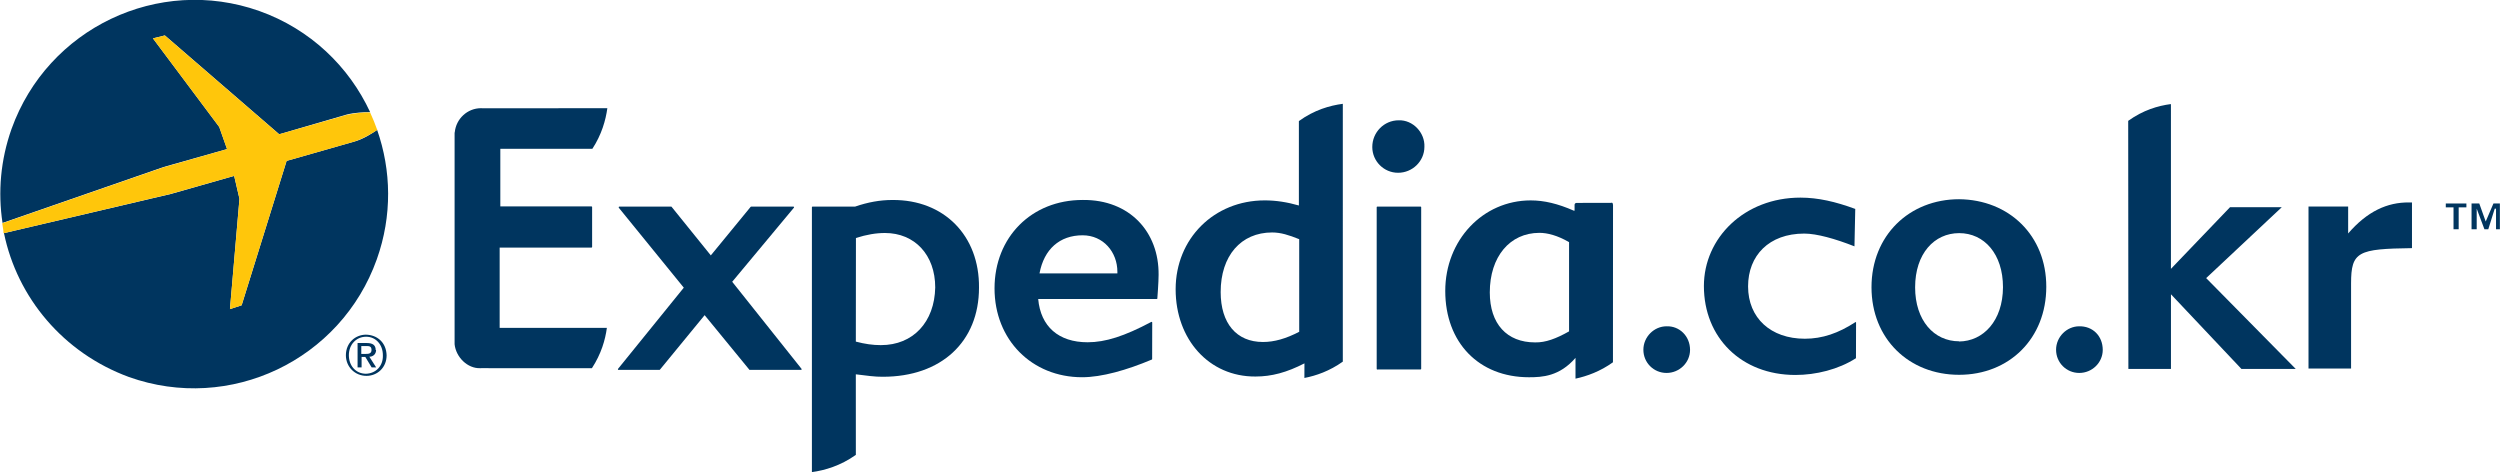 <svg xmlns="http://www.w3.org/2000/svg" xmlns:xlink="http://www.w3.org/1999/xlink" version="1.1" x="0px" y="0px" width="194.109px" height="36.656px" viewBox="0 0 194.109 36.656" enable-background="new 0 0 194.109 36.656" xml:space="preserve"><style>.style0{fill:	none;}.style1{fill:	#00355F;}.style2{fill:	#FFC60B;}</style><g><rect x="-12.5" y="-12.6" width="217" height="62" class="style0"/><g><path d="M28.428 25.984c-0.848 0-1.572 0.637-1.572 1.6c0 0.9 0.7 1.6 1.6 1.6 c0.836 0 1.562-0.635 1.562-1.596C29.99 26.6 29.3 26 28.4 25.984z M28.428 29.02c-0.828 0-1.341-0.646-1.341-1.437 c0-0.848 0.587-1.438 1.341-1.438c0.744 0 1.3 0.6 1.3 1.438C29.757 28.4 29.2 29 28.4 29.02z" class="style1"/><g><g><path d="M56.851 21.878l4.79-5.75c0.014-0.018 0.016-0.039 0.008-0.059c-0.008-0.011-0.027-0.029-0.047-0.029 h-3.279c-0.015 0-0.029 0.007-0.04 0.021L55.19 19.83l-3.041-3.767c-0.008-0.015-0.026-0.023-0.038-0.023h-4.022 c-0.018 0-0.037 0.017-0.045 0.029c-0.008 0.02-0.008 0 0 0.059l5.048 6.208l-5.104 6.3 c-0.013 0.017-0.015 0.037-0.007 0.051c0.011 0 0 0 0 0.031h3.22c0.018 0 0.031-0.004 0.04-0.019l3.469-4.229 l3.466 4.229c0.01 0 0 0 0 0.019h4.021c0.018 0 0.035-0.011 0.041-0.03c0.01-0.014 0.006-0.035-0.006-0.051 L56.851 21.878z" class="style1"/><path d="M84.057 15.526c-3.963 0-6.838 2.887-6.838 6.864c0 4 2.9 6.9 6.8 6.9 c1.526 0 3.472-0.555 5.409-1.371c0.016-0.006 0.027-0.02 0.029-0.043l0.006-2.83c0-0.038-0.041-0.071-0.076-0.049 c-2.081 1.105-3.554 1.578-4.942 1.578c-2.252 0-3.646-1.22-3.836-3.361h9.205c0.018 0 0.035-0.012 0.045-0.024 c0.004-0.041 0.1-1.301 0.099-1.842C89.996 18 87.7 15.5 84.1 15.526z M86.773 21.227h-6.062 c0.349-1.878 1.567-2.958 3.347-2.958c1.606 0 2.7 1.3 2.7 2.837V21.227z" class="style1"/><path d="M108.599 9.341c-1.132 0-2.05 0.928-2.05 2.074c0 1.1 0.9 2 2 2 c1.127 0 2.047-0.905 2.047-2.016C110.646 10.3 109.7 9.3 108.6 9.341z" class="style1"/><path d="M106.93 16.04c-0.021 0.007-0.039 0.027-0.039 0.052v12.541c0 0 0 0.1 0.1 0.052h3.306 c0.028 0 0.049-0.021 0.049-0.052V16.092c0-0.026-0.016-0.045-0.041-0.052H106.93z" class="style1"/><path d="M69.272 15.528c-0.937 0-1.885 0.17-2.877 0.512h-3.309c-0.028 0-0.047 0.023-0.047 0.053v20.563 c0.998-0.137 2.222-0.49 3.412-1.339l-0.002-6.254c0.816 0.1 1.5 0.2 2.1 0.19c4.529 0 7.464-2.715 7.464-6.918 C76.054 18.3 73.3 15.5 69.3 15.528z M68.37 26.796c-0.6 0-1.213-0.086-1.92-0.272l0.008-8.046 c0.826-0.262 1.545-0.387 2.256-0.387c2.306 0 3.9 1.7 3.9 4.224C72.565 25 70.9 26.8 68.4 26.796z" class="style1"/><path d="M100.89 15.965c-0.972-0.277-1.826-0.406-2.689-0.406c-3.943 0-6.92 2.973-6.92 6.9 c0 3.9 2.6 6.8 6.2 6.776c1.25 0 2.424-0.314 3.801-1.022l-0.004 1.134c0.908-0.174 1.955-0.537 2.983-1.268V8.06 c-1.01 0.134-2.211 0.472-3.411 1.341V15.965z M100.89 25.753c-1.037 0.543-1.961 0.803-2.832 0.8 c-2.054 0-3.281-1.449-3.281-3.879c0-2.809 1.57-4.625 3.998-4.625c0.67 0 1.3 0.2 2.1 0.523V25.753z" class="style1"/><path d="M125.09 15.749l-2.686 0.006c-0.08 0-0.148 0.066-0.148 0.143v0.457h-0.065 c-1.24-0.543-2.301-0.795-3.342-0.795c-3.718 0-6.634 3.084-6.634 7.031c0 4 2.6 6.7 6.5 6.7 c1.037 0 2.369-0.07 3.613-1.504v1.613c0.881-0.188 1.922-0.562 2.908-1.271l0.005-12.203 C125.233 15.8 125.2 15.7 125.1 15.749z M119.188 26.585c-2.197 0-3.515-1.445-3.515-3.881 c0-2.768 1.552-4.625 3.855-4.625c0.619 0 1.4 0.2 2.3 0.722v6.927h0.001C120.815 26.3 120 26.6 119.2 26.585z" class="style1"/><path d="M38.847 19.225h7.073c0.032 0 0.054-0.022 0.054-0.05v-3.1c0-0.028-0.022-0.049-0.054-0.049h-7.073 v-4.471h7.146c0.723-1.107 1.036-2.223 1.163-3.152l-9.714 0.002c-0.03 0-0.062-0.004-0.095-0.004 c-1.06 0-1.934 0.824-2.037 1.865c-0.004 0.01-0.012 0.027-0.014 0.04v7.893v8.528c0.002 0 0 0 0 0 c0.104 1 1 1.9 2 1.86c0.033 0 0.065-0.002 0.095-0.002l1.422 0.002h7.146c0.723-1.11 1.037-2.2 1.161-3.131 l-8.325 0.002V19.225z" class="style1"/><polygon points="193.6,15.8 193,17.2 192.5,15.8 191.9,15.8 191.9,17.8 192.3,17.8 192.3,16.2 192.3,16.2 192.9,17.8 193.2,17.8 193.7,16.2 193.8,16.2 193.8,17.8 194.1,17.8 194.1,15.8" class="style1"/><polygon points="189.9,15.8 189.9,16.1 190.5,16.1 190.5,17.8 190.9,17.8 190.9,16.1 191.5,16.1 191.5,15.8" class="style1"/><path d="M152.119 15.468c-3.875 0-6.808 2.814-6.809 6.833c0 4 2.9 6.8 6.8 6.8 c3.896 0 6.771-2.819 6.771-6.832C158.89 18.3 156 15.5 152.1 15.468z M152.119 26.5 c-1.967 0-3.422-1.627-3.422-4.189c0-2.617 1.484-4.21 3.422-4.21c1.93 0 3.4 1.6 3.4 4.2 C155.508 24.9 154 26.5 152.1 26.515z" class="style1"/><path d="M129.395 25.335c-0.97 0-1.797 0.826-1.797 1.822c0 1 0.8 1.8 1.8 1.8 c0.996 0 1.824-0.8 1.824-1.795C131.219 26.1 130.4 25.3 129.4 25.335z" class="style1"/><path d="M161.438 25.335c-0.97 0-1.797 0.826-1.797 1.822c0 1 0.8 1.8 1.8 1.8 c0.997 0 1.824-0.8 1.824-1.795C163.262 26.1 162.5 25.3 161.4 25.335z" class="style1"/><path d="M144.059 25.013c-1.328 0.863-2.565 1.287-3.925 1.287c-2.649 0-4.407-1.611-4.407-4.064 c0-2.395 1.625-4.1 4.36-4.1c0.97 0 2.4 0.4 3.9 0.991l0.062-2.905c-1.541-0.567-2.891-0.878-4.258-0.878 c-4.359 0-7.494 3.135-7.494 6.866c0 4 2.9 6.9 7.1 6.904c1.596 0 3.345-0.426 4.707-1.302l0.007-2.774 C144.098 25 144.1 25 144.1 25.013z" class="style1"/><path d="M177.163 16.09h-4.018l-4.586 4.785V8.083l-0.025 0.012V8.083c-0.977 0.131-2.129 0.463-3.293 1.3 l0.014 19.262h3.306v-5.797l5.471 5.797h4.217l-6.954-7.052L177.163 16.09z" class="style1"/><path d="M182.319 18.149v-2.115h-3.078v12.578h3.305v-6.603c0-2.485 0.541-2.686 4.729-2.743v-3.547h-0.228 C185.368 15.7 183.8 16.4 182.3 18.149z" class="style1"/><path d="M29.169 27.177c0-0.381-0.233-0.543-0.688-0.543h-0.718v1.892h0.312v-0.81h0.29l0.49 0.81h0.351 l-0.529-0.829C28.96 27.7 29.2 27.5 29.2 27.177z M28.052 27.451v-0.582h0.394c0.199 0 0.4 0 0.4 0.3 c0 0.287-0.217 0.311-0.463 0.311H28.052z" class="style1"/><path d="M17.63 11.576l-0.606-1.717l-5.148-6.88l0.924-0.229l8.878 7.673L26.9 8.9 c0.613-0.157 1.309-0.192 1.841-0.188c-1.641-3.542-4.646-6.448-8.613-7.86C12.288-1.917 3.7 2.2 0.9 10 c-0.862 2.427-1.066 4.93-0.704 7.31l12.514-4.345L17.63 11.576z" class="style1"/><path d="M27.489 10.997l-5.235 1.495l-3.492 11.212L17.854 24l0.738-8.563l-0.412-1.779l-4.905 1.4L0.308 18.1 c1.028 5 4.6 9.3 9.7 11.171c7.843 2.8 16.461-1.304 19.251-9.144c1.203-3.379 1.125-6.903 0.022-10.044 C28.832 10.4 28.2 10.8 27.5 10.997z" class="style1"/></g><path d="M18.181 13.656l0.413 1.779L17.854 24l0.907-0.295l3.492-11.212l5.235-1.495 c0.671-0.214 1.343-0.607 1.803-0.904c-0.162-0.46-0.346-0.912-0.55-1.354C28.209 8.7 27.5 8.8 26.9 8.926l-5.225 1.5 l-8.878-7.673l-0.924 0.229l5.148 6.88l0.606 1.717l-4.945 1.415L0.171 17.335c0.039 0.3 0.1 0.5 0.1 0.774l12.968-3.053 L18.181 13.656z" class="style2"/></g></g></g></svg>